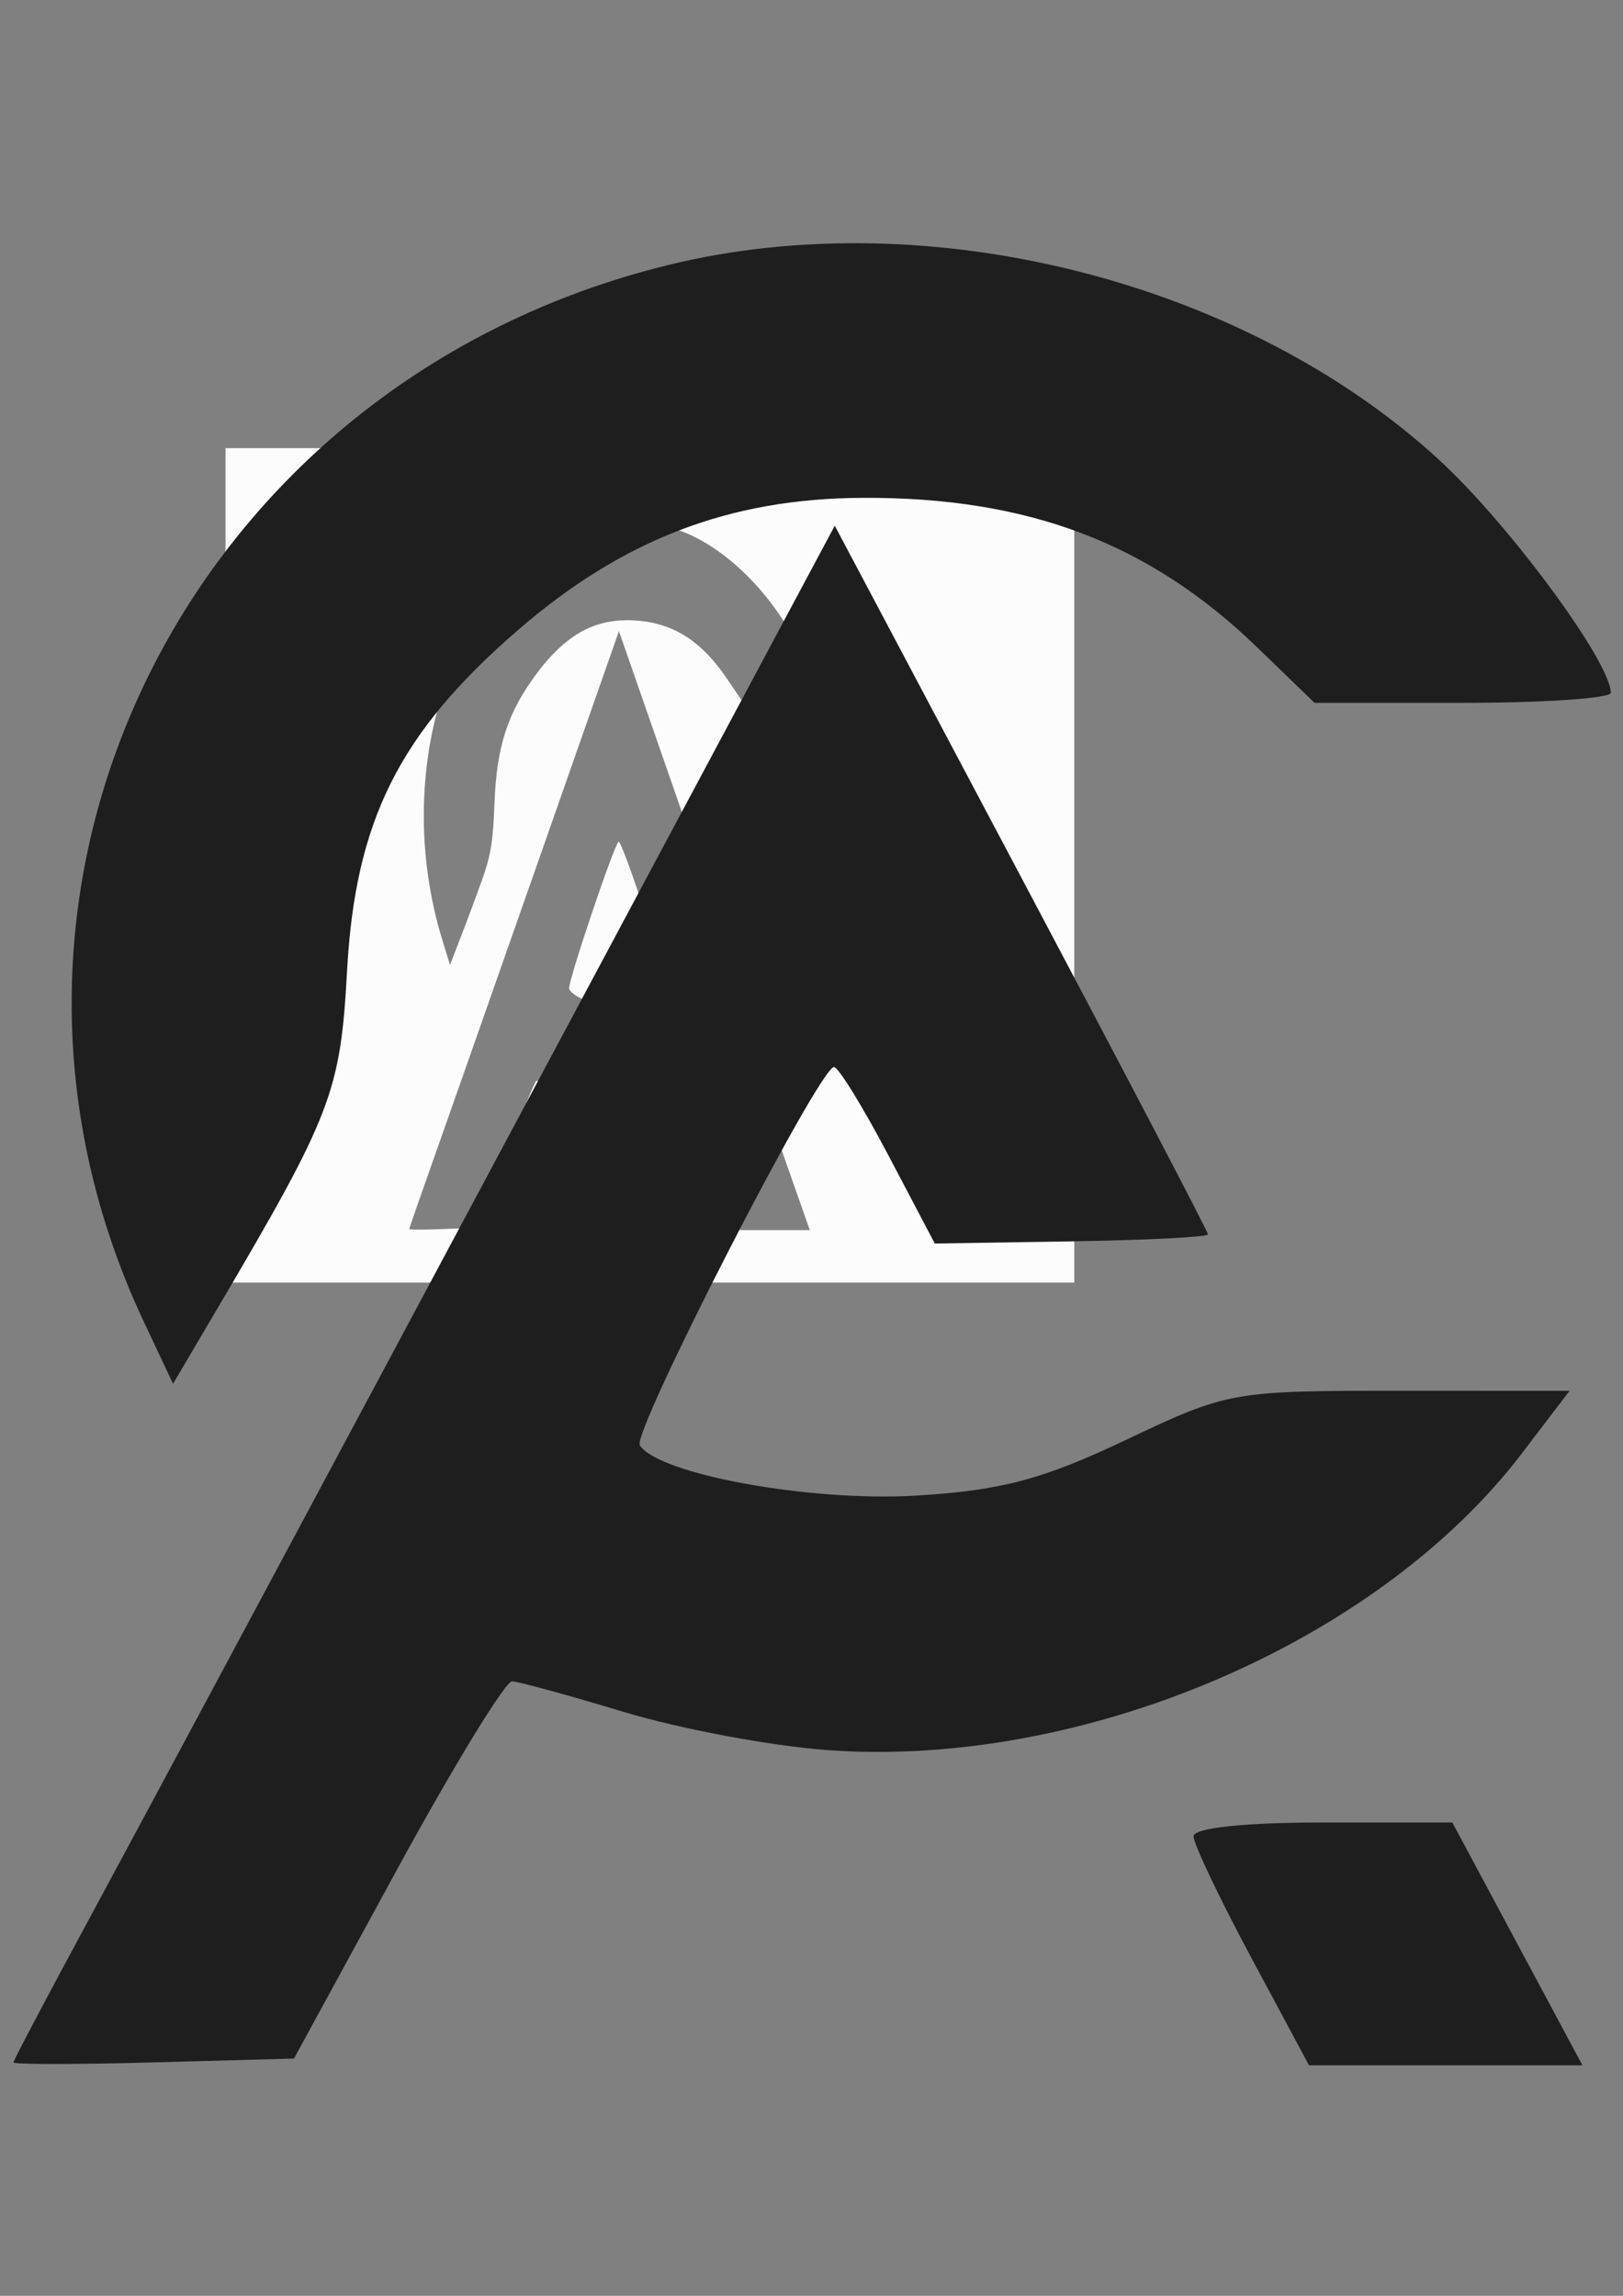 <?xml version="1.0" encoding="UTF-8" standalone="no"?>
<svg
   xmlns:dc="http://purl.org/dc/elements/1.1/"
   xmlns:cc="http://creativecommons.org/ns#"
   xmlns:rdf="http://www.w3.org/1999/02/22-rdf-syntax-ns#"
   xmlns:svg="http://www.w3.org/2000/svg"
   xmlns="http://www.w3.org/2000/svg"
   id="svg38"
   version="1.1"
   viewBox="0 0 210 297"
   height="297mm"
   width="210mm">
  <rect x="0" y="0" width="210" height="297" fill="#808080" stroke="none"/>
  <defs
     id="defs32" />
  <g
     id="layer1">
    <g
       transform="matrix(2.602,0,0,2.644,-158.172,-144.629)"
       id="g3772">
      <path
         id="path3776"
         d="M 72.004,97.041 V 76.628 H 93.106 114.208 V 97.041 117.455 H 93.106 72.004 Z m 14.005,14.123 c 0.719,-1.977 1.377,-3.591 1.462,-3.585 0.085,0.005 0.726,0.269 1.425,0.585 0.699,0.317 1.85,0.641 2.558,0.721 3.244,0.366 6.998,-2.033 8.836,-5.647 l 0.605,-1.19 -2.158,-9.7e-4 c -2.122,-9.7e-4 -2.18,0.015 -3.475,0.937 -1.057,0.753 -1.582,0.962 -2.664,1.059 -1.339,0.121 -3.263,-0.404 -3.506,-0.956 -0.106,-0.24 2.277,-7.201 2.465,-7.201 0.056,0 0.366,0.756 0.69,1.679 l 0.589,1.679 1.734,-0.041 c 0.954,-0.023 1.734,-0.083 1.734,-0.133 0,-0.051 -1.066,-3.106 -2.369,-6.791 L 91.566,85.581 87.374,97.346 c -2.306,6.47 -4.651,13.035 -5.212,14.589 -0.561,1.554 -1.02,2.858 -1.021,2.898 -6.58e-4,0.041 0.8,0.041 1.78,0 l 1.781,-0.073 z m 14.223,1.412 -0.826,-2.311 h -1.642 c -0.997,0 -1.642,0.103 -1.642,0.262 0,0.144 0.33,1.184 0.733,2.311 l 0.733,2.049 h 1.735 1.735 z M 84.785,97.683 c 0.407,-1.128 0.526,-1.858 0.591,-3.623 0.104,-2.863 0.659,-4.528 2.159,-6.48 1.334,-1.735 2.692,-2.519 4.384,-2.531 2.105,-0.014 3.642,0.86 5.016,2.854 l 0.722,1.048 h 1.881 c 1.035,0 1.881,-0.087 1.88,-0.193 -6.9e-4,-0.106 -0.261,-0.828 -0.577,-1.605 -1.229,-3.017 -3.845,-5.698 -6.383,-6.538 -3.632,-1.203 -7.249,0.274 -9.734,3.975 -2.937,4.376 -3.677,10.585 -1.925,16.152 l 0.368,1.168 0.554,-1.409 c 0.305,-0.775 0.784,-2.044 1.064,-2.821 z"
         style="fill:#fcfcfc;stroke-width:0.217" />
      <path
         id="path3774"
         d="m 61.457,155.611 c 0.003,-0.104 1.802,-3.456 4,-7.449 2.197,-3.993 11.386,-20.868 20.419,-37.5 l 16.423,-30.24 9.279,17.219 c 5.104,9.47 9.279,17.325 9.279,17.455 0,0.13 -3.056,0.284 -6.792,0.342 l -6.792,0.106 -2.308,-4.317 c -1.27,-2.374 -2.486,-4.317 -2.704,-4.317 -0.737,0 -10.07,17.892 -9.656,18.51 0.951,1.419 8.489,2.768 13.733,2.458 4.238,-0.251 6.293,-0.787 10.435,-2.723 5.071,-2.37 5.298,-2.41 13.612,-2.407 l 8.454,0.002 -2.371,3.06 c -7.198,9.29 -21.903,15.456 -34.612,14.514 -2.774,-0.206 -7.284,-1.04 -10.02,-1.854 -2.737,-0.814 -5.248,-1.491 -5.582,-1.505 -0.333,-0.012 -2.91,4.134 -5.726,9.216 l -5.12,9.24 -6.978,0.189 c -3.838,0.104 -6.976,0.104 -6.974,0 z m 61.555,-5.124 c -1.579,-2.896 -2.871,-5.569 -2.871,-5.94 0,-0.41 2.529,-0.675 6.434,-0.675 h 6.434 l 3.235,5.94 3.235,5.94 h -6.799 -6.799 z M 67.955,119.401 C 57.724,98.073 70.172,73.394 94.055,67.658 c 12.941,-3.108 28.62,0.799 38.297,9.544 3.471,3.137 8.518,9.871 8.538,11.393 0.003,0.272 -3.31,0.495 -7.363,0.495 h -7.37 l -2.829,-2.694 c -5.382,-5.126 -11.402,-7.374 -19.649,-7.337 -6.631,0.03 -11.95,2.044 -17.175,6.505 -5.877,5.018 -8.05,9.296 -8.458,16.655 -0.327,5.906 -0.764,7.022 -6.482,16.564 l -2.17,3.622 z"
         style="fill:#1e1e1e;stroke-width:0.687" />
    </g>
  </g>
</svg>
